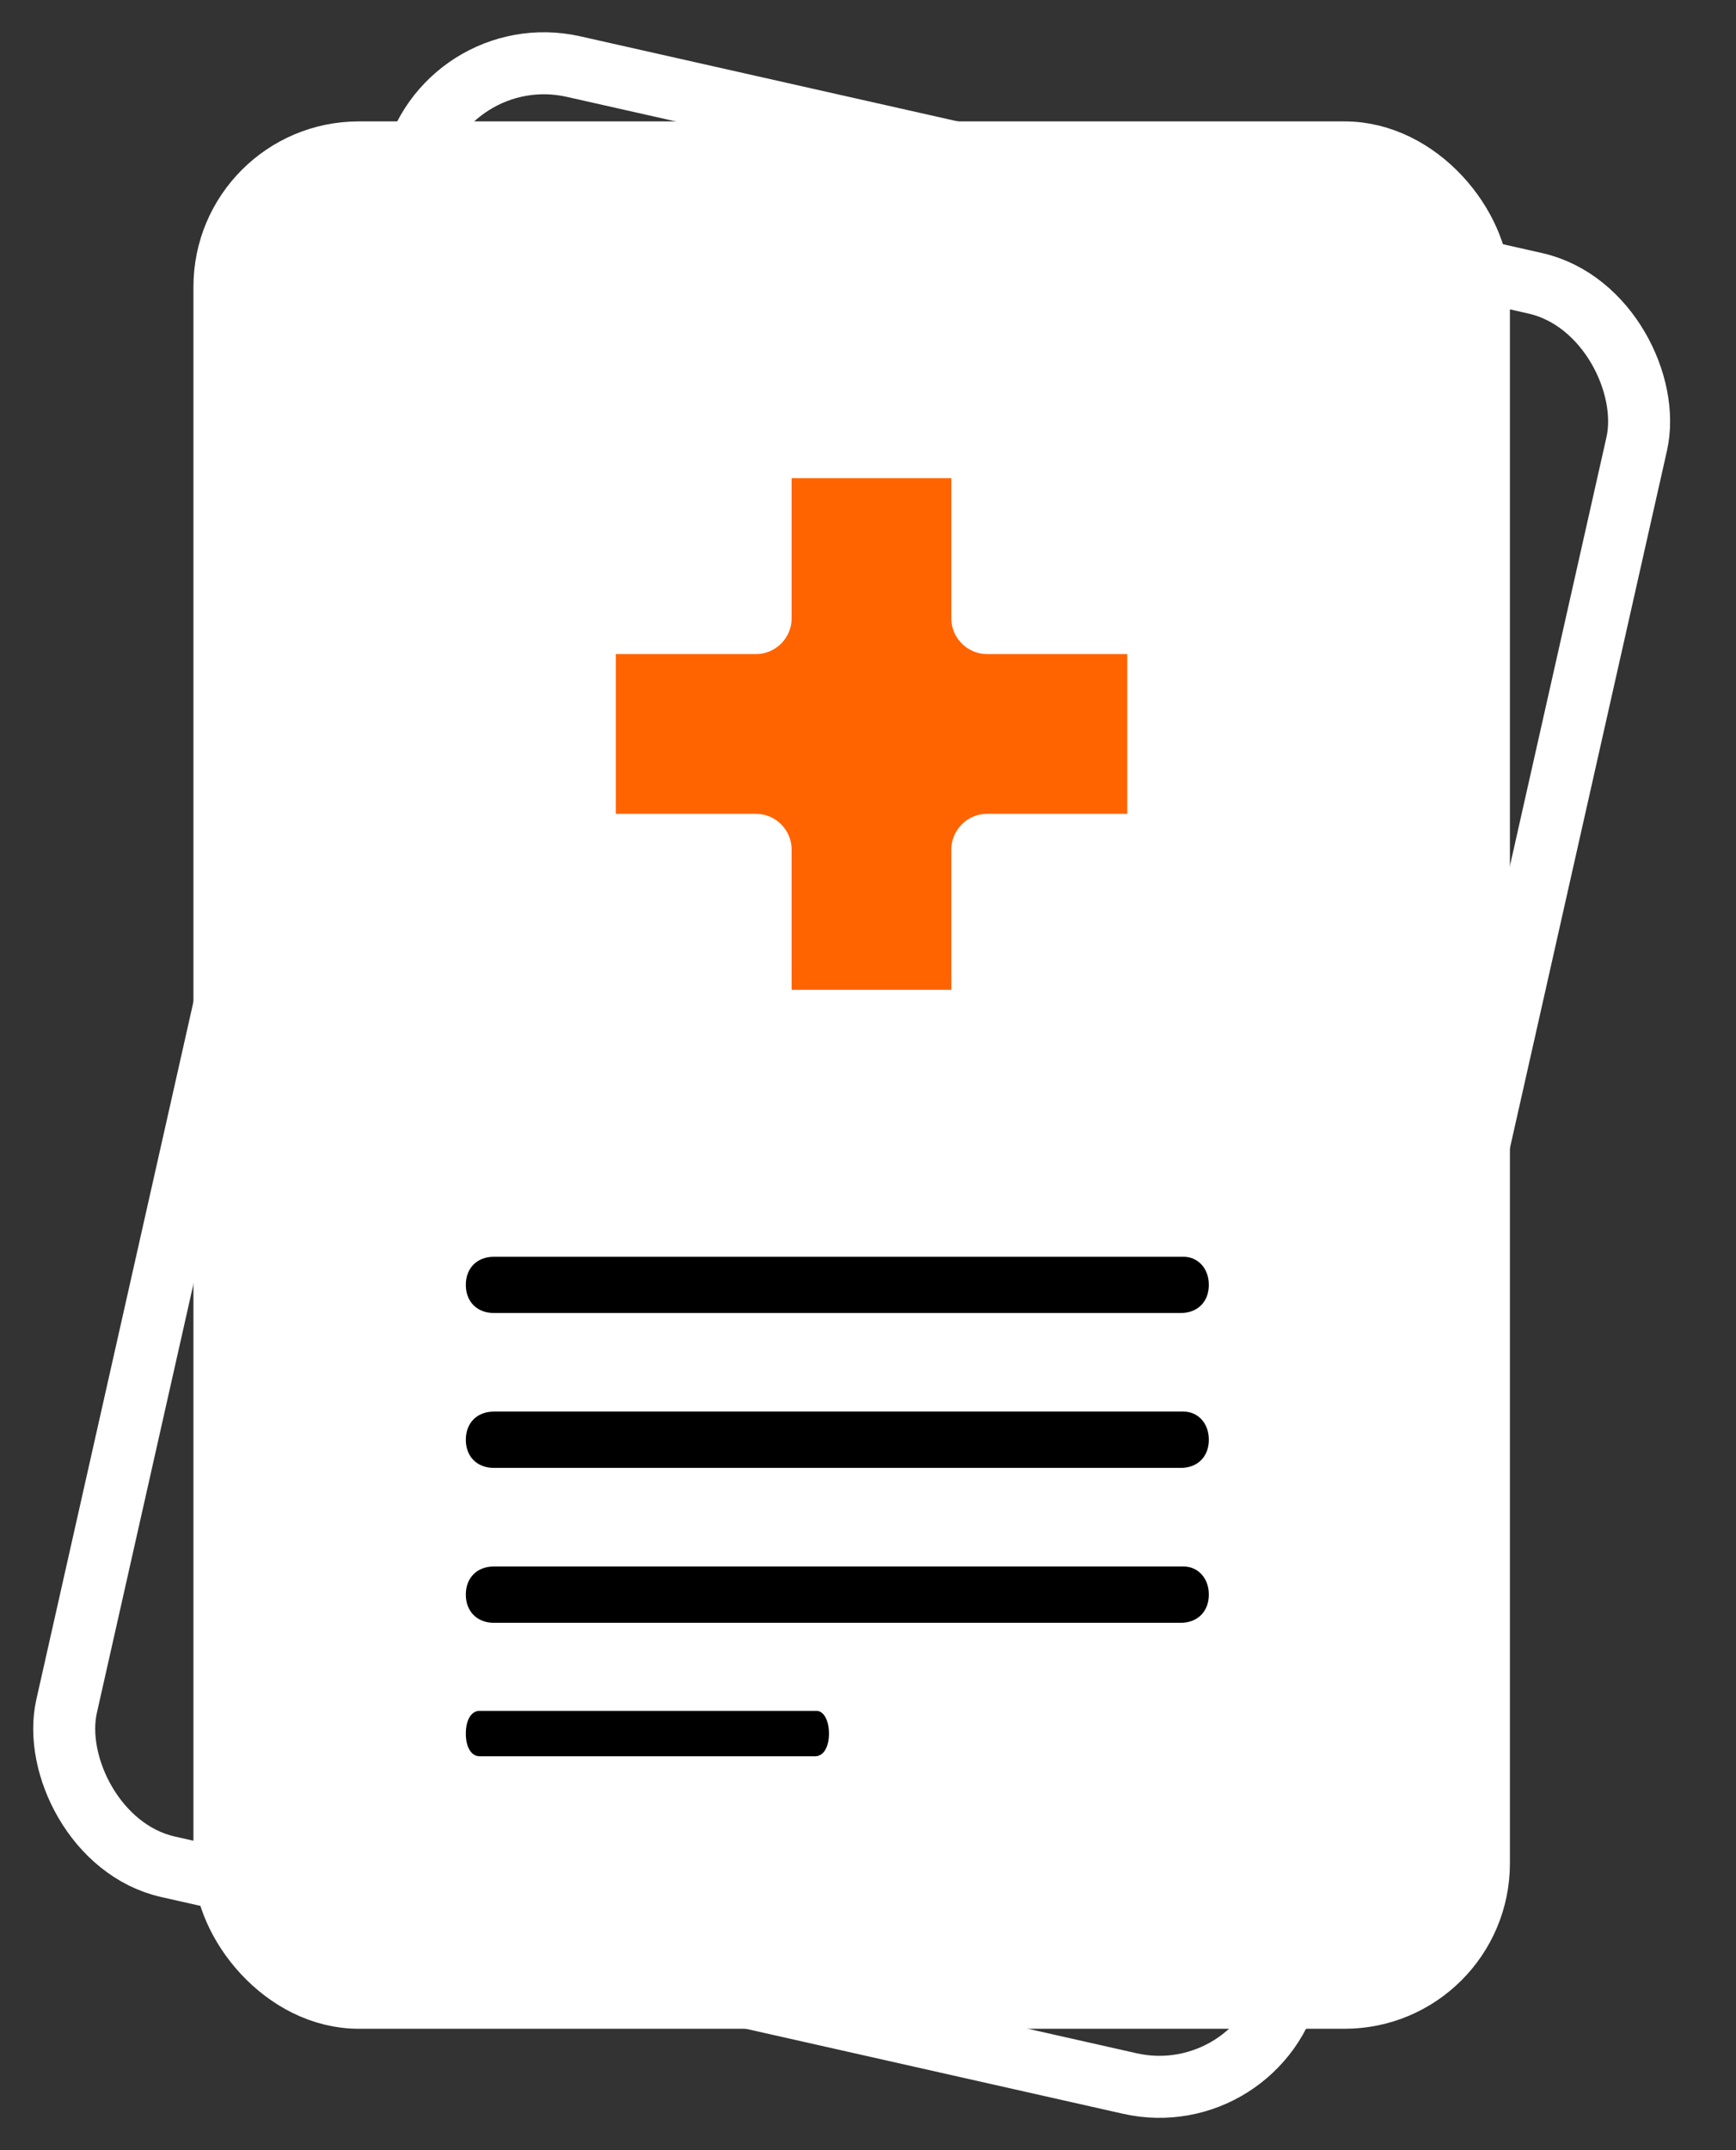 <svg width="21" height="26" viewBox="0 0 21 26" fill="none" xmlns="http://www.w3.org/2000/svg">
<rect x="0" y="0" width="21" height="26" fill="#333333" stroke="none"/>
<rect x="5.352" y="0.448" width="15.175" height="22.314" rx="1.625" transform="rotate(12.694 5.352 0.448)" stroke="white" stroke-width="0.75"/>
<rect x="2.715" y="1.843" width="15.175" height="22.314" rx="1.625" fill="white" stroke="white" stroke-width="0.75" stroke-linecap="round" stroke-linejoin="round"/>
<path d="M14.317 15.197H5.975C5.771 15.197 5.635 15.333 5.635 15.537C5.635 15.741 5.771 15.877 5.975 15.877H14.283C14.487 15.877 14.623 15.741 14.623 15.537C14.623 15.333 14.487 15.197 14.317 15.197Z" fill="black"/>
<path d="M14.317 17.069H5.975C5.771 17.069 5.635 17.205 5.635 17.41C5.635 17.614 5.771 17.75 5.975 17.75H14.283C14.487 17.75 14.623 17.614 14.623 17.41C14.623 17.205 14.487 17.069 14.317 17.069Z" fill="black"/>
<path d="M14.317 18.942H5.975C5.771 18.942 5.635 19.078 5.635 19.282C5.635 19.486 5.771 19.623 5.975 19.623H14.283C14.487 19.623 14.623 19.486 14.623 19.282C14.623 19.078 14.487 18.942 14.317 18.942Z" fill="black"/>
<path d="M9.878 20.688H5.801C5.701 20.688 5.635 20.798 5.635 20.963C5.635 21.127 5.701 21.237 5.801 21.237H9.861C9.961 21.237 10.028 21.127 10.028 20.963C10.028 20.798 9.961 20.688 9.878 20.688Z" fill="black"/>
<path d="M14.046 7.07H12.348V5.372C12.348 5.138 12.152 4.942 11.918 4.942H9.147C8.912 4.942 8.717 5.138 8.717 5.372V7.07H7.019C6.785 7.07 6.59 7.265 6.59 7.499V10.271C6.59 10.505 6.785 10.7 7.019 10.7H8.717V12.398C8.717 12.632 8.912 12.827 9.147 12.827H11.918C12.152 12.827 12.348 12.632 12.348 12.398V10.7H14.046C14.28 10.7 14.475 10.505 14.475 10.271V7.499C14.475 7.245 14.28 7.07 14.046 7.07ZM13.636 9.841H11.938C11.703 9.841 11.508 10.036 11.508 10.271V11.969H9.576V10.271C9.576 10.036 9.381 9.841 9.147 9.841H7.449V7.909H9.147C9.381 7.909 9.576 7.714 9.576 7.48V5.782H11.508V7.48C11.508 7.714 11.703 7.909 11.938 7.909H13.636V9.841Z" fill="white"/>
<path d="M13.636 9.841H11.938C11.704 9.841 11.508 10.036 11.508 10.271V11.969H9.576V10.271C9.576 10.036 9.381 9.841 9.147 9.841H7.449V7.909H9.147C9.381 7.909 9.576 7.714 9.576 7.48V5.782H11.508V7.48C11.508 7.714 11.704 7.909 11.938 7.909H13.636V9.841Z" fill="#FF6400"/>
</svg>
